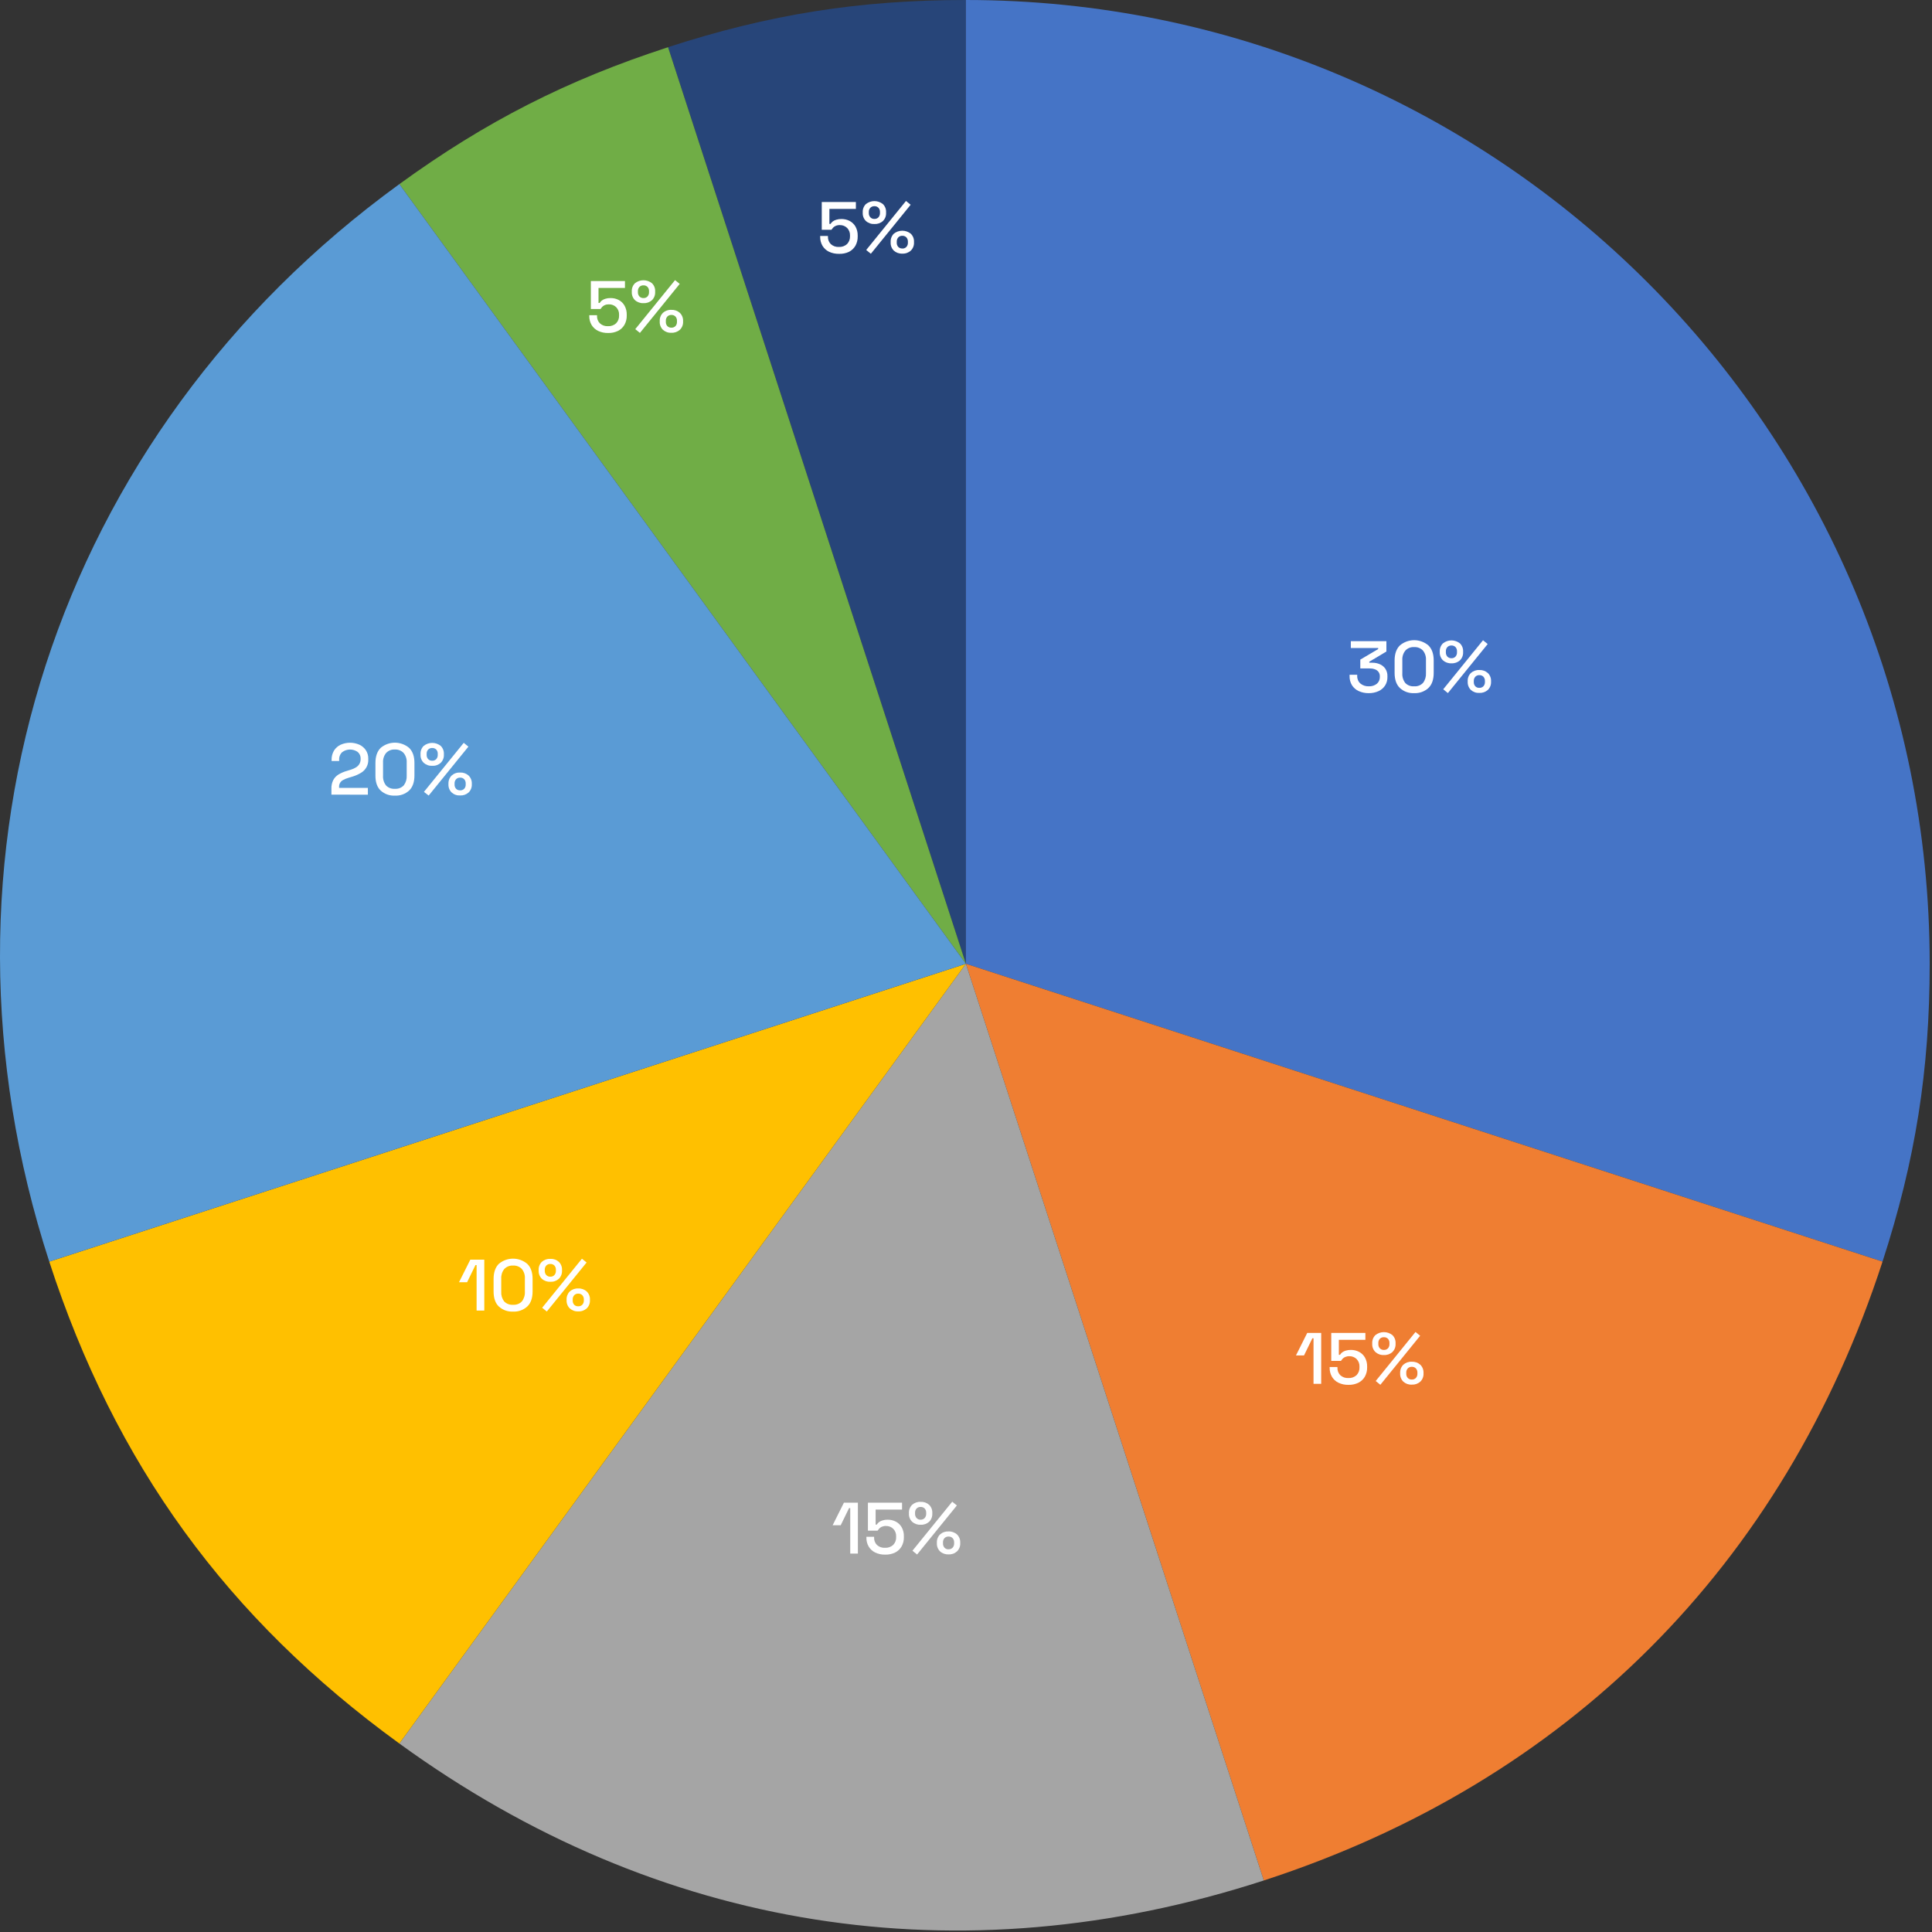 <svg width="441" height="441" viewBox="0 0 441 441" fill="none" xmlns="http://www.w3.org/2000/svg">
<rect x="0" y="0" width="441" height="441" fill="#333333" stroke="none"/>
<path d="M220.474 219.997L152.49 10.768C175.6 3.264 196.173 0 220.474 0V219.997Z" fill="#274579"/>
<path d="M191.497 57.94C190.711 57.958 189.932 57.793 189.22 57.459C188.603 57.158 188.087 56.685 187.735 56.096C187.379 55.476 187.199 54.77 187.213 54.056V53.86H188.988V54.023C188.973 54.337 189.024 54.65 189.137 54.943C189.25 55.236 189.423 55.502 189.644 55.724C189.893 55.948 190.183 56.12 190.498 56.23C190.813 56.34 191.147 56.386 191.481 56.365C191.822 56.387 192.165 56.339 192.487 56.225C192.81 56.11 193.106 55.932 193.357 55.7C193.583 55.461 193.758 55.18 193.872 54.872C193.986 54.564 194.037 54.237 194.023 53.909V53.758C194.037 53.441 193.986 53.124 193.873 52.827C193.76 52.53 193.587 52.259 193.366 52.032C193.146 51.817 192.884 51.648 192.598 51.537C192.311 51.425 192.004 51.373 191.697 51.383C191.375 51.371 191.054 51.431 190.758 51.559C190.533 51.653 190.329 51.792 190.159 51.967C190.023 52.117 189.898 52.278 189.787 52.448H187.576V46.107H195.365V47.687H189.322V51.106H189.587C189.713 50.901 189.873 50.718 190.061 50.567C190.305 50.381 190.582 50.243 190.877 50.159C191.264 50.04 191.667 49.984 192.072 49.992C192.722 49.983 193.364 50.134 193.941 50.432C194.501 50.728 194.965 51.177 195.279 51.726C195.625 52.359 195.797 53.073 195.777 53.795V53.978C195.795 54.714 195.617 55.442 195.263 56.088C194.916 56.684 194.405 57.169 193.79 57.483C193.074 57.818 192.287 57.975 191.497 57.94Z" fill="white"/>
<path d="M199.6 51.133C199.245 51.152 198.89 51.101 198.556 50.982C198.221 50.864 197.913 50.681 197.649 50.443C197.404 50.2 197.213 49.908 197.088 49.586C196.964 49.264 196.909 48.919 196.927 48.574V48.46C196.908 48.114 196.962 47.768 197.087 47.444C197.211 47.12 197.403 46.827 197.649 46.583C198.201 46.142 198.886 45.902 199.592 45.902C200.298 45.902 200.982 46.142 201.534 46.583C201.78 46.827 201.972 47.12 202.096 47.444C202.221 47.768 202.275 48.114 202.256 48.46V48.574C202.275 48.919 202.222 49.263 202.099 49.585C201.975 49.907 201.786 50.199 201.542 50.443C201.28 50.681 200.973 50.864 200.64 50.982C200.306 51.1 199.953 51.151 199.6 51.133ZM198.784 57.922L197.723 57.061L206.805 45.869L207.866 46.734L198.784 57.922ZM199.6 49.97C199.771 49.978 199.942 49.949 200.102 49.885C200.261 49.821 200.404 49.723 200.522 49.599C200.754 49.33 200.875 48.982 200.86 48.627V48.395C200.877 48.042 200.756 47.697 200.522 47.432C200.403 47.308 200.26 47.212 200.101 47.148C199.941 47.085 199.771 47.056 199.6 47.065C199.426 47.056 199.253 47.084 199.091 47.147C198.929 47.211 198.783 47.308 198.661 47.432C198.425 47.695 198.301 48.041 198.319 48.395V48.627C198.304 48.983 198.426 49.331 198.661 49.599C198.781 49.725 198.927 49.824 199.09 49.888C199.252 49.952 199.426 49.98 199.6 49.97ZM205.957 57.889C205.603 57.908 205.25 57.857 204.917 57.739C204.583 57.62 204.277 57.437 204.015 57.2C203.773 56.956 203.584 56.664 203.461 56.343C203.338 56.022 203.284 55.679 203.3 55.335V55.233C203.283 54.887 203.337 54.54 203.46 54.216C203.583 53.892 203.772 53.596 204.015 53.348C204.565 52.904 205.25 52.662 205.957 52.662C206.663 52.662 207.349 52.904 207.899 53.348C208.148 53.592 208.342 53.887 208.468 54.212C208.594 54.537 208.649 54.885 208.629 55.233V55.335C208.647 55.679 208.592 56.023 208.467 56.345C208.343 56.666 208.152 56.957 207.907 57.2C207.643 57.438 207.335 57.621 207.001 57.739C206.666 57.858 206.311 57.909 205.957 57.889ZM205.957 56.731C206.13 56.74 206.304 56.711 206.465 56.648C206.627 56.585 206.774 56.488 206.895 56.364C207.131 56.1 207.254 55.754 207.238 55.401V55.168C207.255 54.809 207.133 54.458 206.895 54.189C206.774 54.064 206.627 53.967 206.465 53.904C206.304 53.841 206.13 53.813 205.957 53.822C205.786 53.813 205.616 53.841 205.457 53.905C205.299 53.968 205.156 54.065 205.039 54.189C204.801 54.458 204.678 54.809 204.696 55.168V55.401C204.68 55.754 204.803 56.1 205.039 56.364C205.158 56.484 205.301 56.578 205.46 56.639C205.618 56.699 205.787 56.725 205.957 56.714V56.731Z" fill="white"/>
<path d="M220.475 219.997L91.16 42.026C110.823 27.745 129.38 18.287 152.49 10.779L220.475 219.997Z" fill="#70AD46"/>
<path d="M138.793 76.007C138.008 76.027 137.229 75.862 136.52 75.526C135.902 75.228 135.384 74.756 135.031 74.167C134.675 73.547 134.495 72.842 134.509 72.127V71.943H136.279V72.111C136.264 72.424 136.314 72.738 136.428 73.031C136.541 73.324 136.714 73.59 136.936 73.812C137.184 74.035 137.473 74.207 137.788 74.317C138.102 74.427 138.436 74.473 138.768 74.453C139.11 74.474 139.452 74.426 139.774 74.311C140.097 74.197 140.393 74.019 140.645 73.788C140.873 73.55 141.049 73.267 141.163 72.959C141.278 72.65 141.328 72.321 141.31 71.992V71.846C141.325 71.528 141.274 71.211 141.161 70.914C141.048 70.617 140.875 70.347 140.653 70.12C140.434 69.904 140.173 69.735 139.886 69.624C139.599 69.512 139.292 69.46 138.985 69.471C138.663 69.46 138.342 69.519 138.046 69.646C137.822 69.741 137.62 69.88 137.45 70.054C137.313 70.205 137.188 70.366 137.075 70.536H134.868V64.154H142.653V65.729H136.618V69.153H136.883C137.009 68.946 137.169 68.763 137.357 68.61C137.6 68.424 137.877 68.285 138.173 68.202C138.559 68.081 138.963 68.024 139.368 68.035C140.016 68.026 140.657 68.177 141.233 68.475C141.792 68.771 142.253 69.221 142.563 69.773C142.909 70.406 143.081 71.12 143.061 71.841V72.021C143.079 72.757 142.902 73.485 142.547 74.13C142.204 74.73 141.694 75.215 141.078 75.526C140.367 75.87 139.582 76.035 138.793 76.007Z" fill="white"/>
<path d="M146.887 69.201C146.172 69.237 145.471 68.989 144.937 68.511C144.692 68.269 144.5 67.976 144.376 67.654C144.251 67.332 144.197 66.987 144.215 66.643V66.528C144.195 66.182 144.25 65.836 144.374 65.512C144.499 65.189 144.691 64.895 144.937 64.651C145.488 64.21 146.173 63.97 146.879 63.97C147.585 63.97 148.27 64.21 148.821 64.651C149.068 64.895 149.26 65.189 149.384 65.512C149.509 65.836 149.563 66.182 149.544 66.528V66.643C149.561 66.987 149.507 67.331 149.384 67.653C149.261 67.974 149.072 68.267 148.829 68.511C148.567 68.749 148.261 68.932 147.927 69.05C147.594 69.168 147.241 69.22 146.887 69.201ZM146.071 75.99L145.006 75.13L154.089 63.938L155.154 64.798L146.071 75.99ZM146.887 68.038C147.059 68.046 147.23 68.016 147.389 67.951C147.549 67.887 147.692 67.788 147.809 67.663C148.044 67.395 148.165 67.047 148.148 66.692V66.459C148.165 66.106 148.044 65.761 147.809 65.496C147.69 65.375 147.546 65.28 147.387 65.217C147.228 65.154 147.058 65.126 146.887 65.133C146.714 65.124 146.541 65.151 146.379 65.214C146.217 65.276 146.071 65.373 145.949 65.496C145.716 65.762 145.595 66.106 145.61 66.459V66.692C145.595 67.047 145.716 67.394 145.949 67.663C146.07 67.788 146.216 67.887 146.378 67.952C146.539 68.017 146.713 68.046 146.887 68.038ZM153.248 75.958C152.895 75.978 152.541 75.927 152.208 75.808C151.874 75.69 151.568 75.506 151.306 75.268C151.062 75.025 150.873 74.732 150.75 74.41C150.627 74.088 150.573 73.744 150.592 73.4V73.302C150.574 72.955 150.628 72.608 150.751 72.284C150.873 71.959 151.063 71.664 151.306 71.416C151.568 71.178 151.874 70.995 152.208 70.876C152.541 70.758 152.895 70.707 153.248 70.727C153.961 70.692 154.659 70.94 155.191 71.416C155.438 71.662 155.631 71.956 155.757 72.281C155.883 72.606 155.939 72.954 155.921 73.302V73.4C155.939 73.744 155.884 74.089 155.76 74.411C155.635 74.733 155.444 75.025 155.199 75.268C154.668 75.746 153.97 75.994 153.257 75.958H153.248ZM153.248 74.795C153.422 74.804 153.595 74.777 153.757 74.714C153.918 74.652 154.065 74.555 154.187 74.432C154.419 74.166 154.541 73.822 154.525 73.469V73.236C154.544 72.878 154.423 72.527 154.187 72.257C154.065 72.133 153.919 72.036 153.757 71.972C153.595 71.909 153.422 71.881 153.248 71.89C153.077 71.881 152.906 71.909 152.747 71.973C152.588 72.036 152.445 72.133 152.326 72.257C152.089 72.526 151.967 72.878 151.988 73.236V73.469C151.971 73.822 152.092 74.167 152.326 74.432C152.447 74.554 152.592 74.65 152.753 74.713C152.913 74.775 153.085 74.803 153.257 74.795H153.248Z" fill="white"/>
<path d="M220.474 219.997V0C341.975 0 440.472 98.497 440.472 219.997C440.472 244.299 437.207 264.88 429.704 287.982L220.474 219.997Z" fill="#4574C6"/>
<path d="M312.426 158.219C311.643 158.233 310.867 158.074 310.153 157.753C309.515 157.466 308.974 156.998 308.599 156.407C308.221 155.776 308.033 155.049 308.056 154.314V154.016H309.798V154.281C309.784 154.606 309.841 154.931 309.965 155.231C310.09 155.531 310.28 155.801 310.521 156.019C311.058 156.463 311.742 156.69 312.438 156.656C313.111 156.697 313.775 156.484 314.299 156.06C314.514 155.872 314.685 155.639 314.799 155.377C314.914 155.116 314.97 154.832 314.964 154.546V154.4C314.982 154.024 314.87 153.653 314.646 153.351C314.427 153.078 314.133 152.874 313.801 152.763C313.417 152.631 313.012 152.567 312.606 152.572H310.504V150.56L314.585 148.153V147.92H308.342V146.357H316.461V148.716L312.561 151.042V151.274H313.275C313.845 151.271 314.41 151.384 314.935 151.605C315.444 151.818 315.884 152.168 316.204 152.616C316.547 153.127 316.718 153.733 316.694 154.346V154.542C316.711 155.225 316.527 155.898 316.164 156.476C315.797 157.036 315.279 157.48 314.67 157.758C313.965 158.075 313.199 158.233 312.426 158.219Z" fill="white"/>
<path d="M322.785 158.218C321.599 158.276 320.439 157.86 319.558 157.064C318.742 156.294 318.334 155.134 318.334 153.583V150.76C318.334 149.245 318.742 148.094 319.558 147.308C320.465 146.546 321.611 146.129 322.796 146.129C323.98 146.129 325.126 146.546 326.033 147.308C326.849 148.094 327.257 149.245 327.257 150.76V153.583C327.257 155.134 326.849 156.294 326.033 157.064C325.146 157.864 323.978 158.279 322.785 158.218ZM322.785 156.656C323.163 156.686 323.542 156.631 323.896 156.495C324.249 156.359 324.567 156.144 324.826 155.868C325.303 155.232 325.539 154.447 325.491 153.653V150.662C325.542 149.865 325.286 149.078 324.777 148.463C324.518 148.202 324.206 147.999 323.863 147.869C323.52 147.738 323.152 147.682 322.785 147.704C322.416 147.681 322.046 147.739 321.702 147.875C321.358 148.011 321.048 148.222 320.794 148.491C320.299 149.107 320.05 149.885 320.097 150.674V153.665C320.042 154.466 320.281 155.259 320.77 155.897C321.029 156.164 321.345 156.37 321.693 156.501C322.041 156.632 322.414 156.685 322.785 156.656Z" fill="white"/>
<path d="M331.314 151.408C330.959 151.427 330.604 151.376 330.27 151.258C329.935 151.139 329.627 150.956 329.363 150.718C329.118 150.476 328.927 150.183 328.802 149.861C328.678 149.539 328.623 149.195 328.641 148.85V148.735C328.622 148.389 328.676 148.043 328.801 147.719C328.925 147.396 329.117 147.102 329.363 146.859C329.914 146.418 330.599 146.177 331.305 146.177C332.011 146.177 332.696 146.418 333.248 146.859C333.494 147.102 333.686 147.396 333.81 147.719C333.935 148.043 333.989 148.389 333.97 148.735V148.85C333.989 149.194 333.935 149.538 333.812 149.86C333.689 150.182 333.5 150.475 333.256 150.718C332.994 150.957 332.688 151.14 332.354 151.259C332.021 151.377 331.667 151.428 331.314 151.408ZM330.498 158.202L329.433 157.337L338.515 146.145L339.58 147.01L330.498 158.202ZM331.314 150.245C331.485 150.254 331.656 150.225 331.815 150.161C331.975 150.097 332.118 149.999 332.236 149.874C332.469 149.606 332.59 149.258 332.574 148.903V148.67C332.593 148.317 332.471 147.971 332.236 147.707C332.117 147.584 331.973 147.487 331.814 147.424C331.655 147.36 331.485 147.332 331.314 147.34C331.14 147.331 330.967 147.359 330.805 147.423C330.643 147.486 330.497 147.583 330.375 147.707C330.14 147.971 330.018 148.317 330.036 148.67V148.903C330.02 149.258 330.142 149.606 330.375 149.874C330.496 149.999 330.642 150.097 330.804 150.161C330.966 150.225 331.14 150.254 331.314 150.245ZM337.675 158.165C337.322 158.184 336.968 158.134 336.635 158.016C336.302 157.898 335.995 157.716 335.732 157.479C335.49 157.235 335.301 156.942 335.178 156.62C335.055 156.299 335.001 155.955 335.018 155.611V155.509C334.999 155.163 335.053 154.816 335.176 154.493C335.299 154.169 335.489 153.874 335.732 153.628C335.994 153.39 336.301 153.206 336.634 153.087C336.968 152.969 337.321 152.918 337.675 152.938C338.388 152.904 339.085 153.151 339.617 153.628C339.865 153.871 340.059 154.165 340.185 154.489C340.311 154.814 340.366 155.161 340.347 155.509V155.611C340.365 155.955 340.31 156.3 340.186 156.622C340.062 156.944 339.87 157.236 339.625 157.479C339.092 157.953 338.395 158.2 337.683 158.165H337.675ZM337.675 157.006C337.848 157.015 338.022 156.987 338.183 156.924C338.345 156.86 338.492 156.763 338.613 156.639C338.846 156.374 338.967 156.029 338.952 155.676V155.456C338.969 155.098 338.847 154.747 338.613 154.476C338.492 154.352 338.345 154.255 338.183 154.192C338.022 154.128 337.848 154.1 337.675 154.109C337.504 154.1 337.333 154.129 337.174 154.192C337.014 154.256 336.871 154.352 336.753 154.476C336.515 154.746 336.392 155.097 336.41 155.456V155.688C336.393 156.042 336.517 156.387 336.753 156.651C336.873 156.774 337.018 156.869 337.179 156.93C337.339 156.992 337.511 157.018 337.683 157.006H337.675Z" fill="white"/>
<path d="M220.474 219.998L429.704 287.983C407.177 357.314 357.79 406.701 288.471 429.24L220.474 219.998Z" fill="#EF7E32"/>
<path d="M299.826 315.874V305.482H299.561L297.652 309.399H295.815L298.39 304.254H301.577V315.874H299.826Z" fill="white"/>
<path d="M307.795 316.107C307.009 316.127 306.229 315.962 305.518 315.625C304.901 315.328 304.384 314.855 304.033 314.267C303.677 313.647 303.497 312.941 303.511 312.227V312.043H305.285V312.21C305.271 312.524 305.322 312.837 305.435 313.13C305.548 313.423 305.721 313.689 305.942 313.912C306.19 314.135 306.481 314.307 306.796 314.417C307.111 314.527 307.445 314.573 307.778 314.552C308.12 314.574 308.462 314.526 308.785 314.412C309.108 314.298 309.404 314.119 309.655 313.887C309.881 313.649 310.056 313.367 310.17 313.06C310.283 312.752 310.333 312.424 310.316 312.096V311.945C310.332 311.628 310.281 311.311 310.169 311.014C310.057 310.717 309.885 310.447 309.663 310.219C309.443 310.004 309.182 309.836 308.895 309.724C308.609 309.613 308.302 309.56 307.995 309.57C307.673 309.559 307.352 309.619 307.056 309.746C306.831 309.84 306.627 309.979 306.456 310.154C306.32 310.304 306.195 310.465 306.085 310.635H303.874V304.254H311.663V305.829H305.608V309.252H305.873C306 309.047 306.16 308.863 306.346 308.71C306.59 308.524 306.867 308.385 307.162 308.301C307.549 308.183 307.953 308.126 308.358 308.134C309.007 308.125 309.649 308.277 310.227 308.575C310.786 308.871 311.25 309.319 311.565 309.868C311.911 310.502 312.083 311.216 312.063 311.937V312.121C312.081 312.856 311.903 313.582 311.549 314.226C311.204 314.825 310.692 315.309 310.076 315.621C309.366 315.967 308.583 316.133 307.795 316.107Z" fill="white"/>
<path d="M315.899 309.301C315.544 309.32 315.189 309.269 314.855 309.15C314.52 309.032 314.212 308.849 313.948 308.611C313.703 308.368 313.512 308.076 313.387 307.754C313.263 307.432 313.208 307.087 313.226 306.742V306.628C313.207 306.282 313.261 305.936 313.385 305.612C313.51 305.288 313.702 304.995 313.948 304.751C314.499 304.31 315.184 304.07 315.89 304.07C316.596 304.07 317.281 304.31 317.833 304.751C318.079 304.995 318.271 305.288 318.395 305.612C318.52 305.936 318.574 306.282 318.555 306.628V306.742C318.572 307.086 318.518 307.43 318.395 307.752C318.272 308.074 318.083 308.366 317.841 308.611C317.579 308.849 317.272 309.032 316.939 309.151C316.605 309.269 316.252 309.32 315.899 309.301ZM315.082 316.09L314.022 315.229L323.104 304.037L324.165 304.898L315.082 316.09ZM315.899 308.138C316.07 308.145 316.241 308.116 316.4 308.052C316.559 307.988 316.702 307.891 316.821 307.766C317.053 307.496 317.174 307.147 317.159 306.791V306.559C317.175 306.206 317.053 305.861 316.821 305.596C316.701 305.474 316.557 305.379 316.398 305.317C316.239 305.254 316.069 305.226 315.899 305.233C315.725 305.223 315.552 305.251 315.39 305.313C315.228 305.376 315.082 305.472 314.96 305.596C314.726 305.86 314.604 306.206 314.621 306.559V306.791C314.605 307.148 314.726 307.497 314.96 307.766C315.081 307.891 315.227 307.989 315.389 308.053C315.551 308.117 315.725 308.146 315.899 308.138ZM322.26 316.057C321.906 316.077 321.551 316.026 321.217 315.908C320.883 315.789 320.576 315.606 320.313 315.368C320.071 315.124 319.883 314.832 319.76 314.511C319.637 314.19 319.582 313.847 319.599 313.503V313.401C319.582 313.055 319.636 312.708 319.759 312.384C319.882 312.06 320.071 311.764 320.313 311.516C320.845 311.038 321.545 310.79 322.26 310.827C322.972 310.795 323.669 311.042 324.202 311.516C324.449 311.761 324.642 312.056 324.768 312.381C324.894 312.706 324.95 313.053 324.932 313.401V313.503C324.95 313.847 324.895 314.191 324.77 314.513C324.646 314.834 324.455 315.125 324.21 315.368C323.677 315.847 322.975 316.095 322.26 316.057ZM322.26 314.895C322.432 314.903 322.605 314.876 322.766 314.813C322.927 314.75 323.073 314.654 323.194 314.531C323.429 314.267 323.552 313.922 323.537 313.569V313.336C323.556 312.977 323.433 312.625 323.194 312.357C323.073 312.233 322.927 312.136 322.766 312.073C322.605 312.01 322.432 311.981 322.26 311.989C322.089 311.981 321.918 312.009 321.758 312.072C321.599 312.136 321.456 312.233 321.337 312.357C321.099 312.625 320.975 312.977 320.995 313.336V313.569C320.979 313.922 321.102 314.267 321.337 314.531C321.456 314.655 321.6 314.751 321.759 314.813C321.918 314.876 322.089 314.904 322.26 314.895Z" fill="white"/>
<path d="M220.475 219.998L288.472 429.24C219.108 451.755 150.152 440.828 91.16 397.981L220.475 219.998Z" fill="#A5A5A5"/>
<path d="M194.075 354.628V344.236H193.81L191.901 348.153H190.061L192.631 343.008H195.822V354.628H194.075Z" fill="white"/>
<path d="M202.048 354.861C201.262 354.881 200.482 354.716 199.771 354.379C199.154 354.08 198.637 353.606 198.286 353.017C197.927 352.398 197.747 351.692 197.764 350.976V350.793H199.522V350.96C199.508 351.274 199.559 351.587 199.672 351.88C199.785 352.173 199.958 352.439 200.179 352.662C200.427 352.885 200.716 353.057 201.031 353.167C201.345 353.277 201.679 353.323 202.011 353.302C202.353 353.323 202.695 353.275 203.017 353.161C203.34 353.047 203.636 352.868 203.888 352.637C204.115 352.4 204.291 352.118 204.405 351.81C204.52 351.502 204.57 351.174 204.553 350.846V350.695C204.569 350.378 204.518 350.06 204.405 349.763C204.292 349.466 204.119 349.196 203.896 348.969C203.677 348.753 203.416 348.585 203.129 348.473C202.842 348.362 202.535 348.31 202.228 348.32C201.906 348.309 201.585 348.369 201.289 348.496C201.066 348.591 200.863 348.73 200.693 348.904C200.555 349.055 200.43 349.217 200.318 349.389H198.111V343.008H205.9V344.583H199.869V348.002H200.138C200.263 347.797 200.422 347.615 200.608 347.463C200.852 347.279 201.129 347.14 201.424 347.055C201.81 346.934 202.214 346.878 202.619 346.888C203.269 346.879 203.911 347.031 204.488 347.329C205.049 347.622 205.512 348.071 205.822 348.622C206.171 349.255 206.343 349.969 206.32 350.691V350.874C206.338 351.609 206.161 352.336 205.806 352.98C205.464 353.579 204.953 354.064 204.337 354.375C203.624 354.72 202.839 354.886 202.048 354.861Z" fill="white"/>
<path d="M210.152 348.043C209.435 348.079 208.732 347.831 208.197 347.353C207.952 347.11 207.761 346.818 207.636 346.496C207.512 346.174 207.457 345.829 207.475 345.484V345.37C207.456 345.024 207.51 344.678 207.635 344.354C207.759 344.031 207.951 343.737 208.197 343.493C208.734 343.018 209.436 342.773 210.152 342.812C210.861 342.775 211.556 343.02 212.086 343.493C212.332 343.737 212.524 344.031 212.648 344.354C212.773 344.678 212.827 345.024 212.808 345.37V345.484C212.825 345.828 212.77 346.172 212.647 346.494C212.524 346.815 212.336 347.108 212.094 347.353C211.563 347.831 210.865 348.079 210.152 348.043ZM209.336 354.832L208.275 353.971L217.357 342.779L218.418 343.64L209.336 354.832ZM210.152 346.88C210.323 346.888 210.494 346.858 210.652 346.793C210.811 346.729 210.953 346.63 211.07 346.505C211.305 346.237 211.428 345.889 211.412 345.533V345.301C211.428 344.948 211.305 344.602 211.07 344.338C210.951 344.216 210.808 344.12 210.65 344.058C210.491 343.995 210.322 343.967 210.152 343.975C209.978 343.965 209.805 343.993 209.643 344.055C209.482 344.118 209.335 344.214 209.213 344.338C208.978 344.602 208.855 344.948 208.87 345.301V345.533C208.855 345.889 208.978 346.237 209.213 346.505C209.333 346.633 209.478 346.733 209.64 346.8C209.802 346.867 209.977 346.898 210.152 346.892V346.88ZM216.509 354.8C216.155 354.819 215.802 354.768 215.468 354.65C215.135 354.531 214.828 354.348 214.566 354.11C214.323 353.866 214.133 353.574 214.01 353.252C213.887 352.93 213.833 352.586 213.852 352.241V352.143C213.834 351.797 213.888 351.45 214.011 351.126C214.134 350.801 214.323 350.506 214.566 350.258C214.829 350.021 215.136 349.838 215.469 349.72C215.802 349.602 216.155 349.55 216.509 349.569C217.221 349.535 217.919 349.783 218.451 350.258C218.7 350.502 218.894 350.797 219.02 351.122C219.146 351.447 219.201 351.795 219.181 352.143V352.241C219.199 352.586 219.144 352.931 219.02 353.253C218.896 353.575 218.704 353.867 218.459 354.11C218.196 354.35 217.889 354.535 217.554 354.656C217.219 354.776 216.864 354.829 216.509 354.812V354.8ZM216.509 353.637C216.682 353.646 216.855 353.619 217.017 353.556C217.179 353.493 217.325 353.397 217.447 353.274C217.682 353.01 217.805 352.664 217.79 352.311V352.078C217.808 351.718 217.685 351.365 217.447 351.095C217.325 350.971 217.179 350.875 217.017 350.812C216.855 350.75 216.682 350.722 216.509 350.732C216.338 350.725 216.168 350.753 216.009 350.816C215.85 350.878 215.706 350.973 215.587 351.095C215.351 351.367 215.23 351.719 215.248 352.078V352.311C215.233 352.663 215.354 353.008 215.587 353.274C215.705 353.397 215.849 353.495 216.008 353.559C216.167 353.624 216.337 353.655 216.509 353.649V353.637Z" fill="white"/>
<path d="M220.474 219.998L91.16 397.981C51.843 369.42 26.26 334.203 11.245 287.983L220.474 219.998Z" fill="#FFC000"/>
<path d="M108.79 299.154V288.761H108.533L106.624 292.678H104.779L107.354 287.533H110.545V299.154H108.79Z" fill="white"/>
<path d="M117.102 299.386C115.915 299.445 114.752 299.029 113.871 298.231C113.055 297.464 112.667 296.306 112.667 294.755V291.932C112.667 290.414 113.075 289.263 113.871 288.48C114.778 287.718 115.924 287.301 117.108 287.301C118.293 287.301 119.439 287.718 120.346 288.48C121.162 289.263 121.57 290.414 121.57 291.932V294.755C121.57 296.306 121.162 297.464 120.346 298.231C119.908 298.628 119.396 298.934 118.839 299.132C118.283 299.33 117.692 299.417 117.102 299.386ZM117.102 297.828C117.48 297.858 117.859 297.802 118.212 297.666C118.565 297.53 118.883 297.316 119.142 297.04C119.622 296.403 119.858 295.616 119.807 294.82V291.834C119.861 291.036 119.605 290.248 119.093 289.634C118.835 289.373 118.523 289.171 118.18 289.04C117.836 288.91 117.469 288.855 117.102 288.88C116.732 288.857 116.362 288.916 116.017 289.052C115.672 289.188 115.362 289.398 115.107 289.667C114.614 290.286 114.367 291.065 114.413 291.854V294.841C114.361 295.628 114.591 296.408 115.062 297.04C115.321 297.316 115.639 297.53 115.992 297.666C116.346 297.802 116.725 297.858 117.102 297.828Z" fill="white"/>
<path d="M125.63 292.58C124.913 292.618 124.21 292.37 123.675 291.89C123.431 291.646 123.241 291.354 123.117 291.032C122.992 290.71 122.937 290.366 122.953 290.022V289.907C122.934 289.561 122.988 289.215 123.113 288.891C123.237 288.568 123.429 288.274 123.675 288.03C124.212 287.555 124.914 287.31 125.63 287.349C126.339 287.312 127.034 287.557 127.564 288.03C127.81 288.274 128.002 288.568 128.126 288.891C128.251 289.215 128.305 289.561 128.286 289.907V290.022C128.303 290.366 128.248 290.709 128.125 291.031C128.002 291.353 127.814 291.645 127.572 291.89C127.31 292.128 127.003 292.311 126.67 292.429C126.336 292.548 125.983 292.599 125.63 292.58ZM124.814 299.369L123.753 298.508L132.835 287.316L133.896 288.177L124.814 299.369ZM125.63 291.417C125.801 291.425 125.973 291.395 126.132 291.33C126.291 291.265 126.434 291.167 126.552 291.042C126.784 290.773 126.905 290.426 126.89 290.071V289.838C126.906 289.485 126.784 289.14 126.552 288.875C126.432 288.754 126.288 288.659 126.129 288.596C125.97 288.533 125.8 288.505 125.63 288.512C125.456 288.502 125.283 288.53 125.121 288.593C124.96 288.655 124.813 288.751 124.691 288.875C124.456 289.139 124.333 289.485 124.348 289.838V290.071C124.333 290.426 124.456 290.774 124.691 291.042C124.812 291.167 124.958 291.266 125.12 291.331C125.282 291.395 125.456 291.425 125.63 291.417ZM131.987 299.337C131.633 299.356 131.28 299.305 130.946 299.187C130.613 299.068 130.306 298.885 130.044 298.647C129.802 298.402 129.614 298.11 129.491 297.788C129.368 297.466 129.313 297.122 129.33 296.778V296.681C129.313 296.334 129.367 295.988 129.49 295.663C129.613 295.339 129.802 295.043 130.044 294.795C130.307 294.558 130.614 294.376 130.947 294.257C131.28 294.139 131.633 294.087 131.987 294.106C132.699 294.072 133.397 294.32 133.929 294.795C134.178 295.04 134.372 295.334 134.498 295.659C134.624 295.984 134.679 296.332 134.659 296.681V296.778C134.677 297.123 134.622 297.468 134.498 297.79C134.374 298.112 134.182 298.404 133.937 298.647C133.673 298.885 133.365 299.068 133.031 299.186C132.696 299.305 132.341 299.356 131.987 299.337ZM131.987 298.174C132.16 298.183 132.333 298.156 132.495 298.093C132.657 298.031 132.803 297.934 132.925 297.811C133.16 297.547 133.283 297.201 133.268 296.848V296.632C133.287 296.273 133.164 295.921 132.925 295.652C132.804 295.528 132.657 295.431 132.495 295.368C132.334 295.304 132.16 295.276 131.987 295.285C131.816 295.277 131.645 295.306 131.486 295.369C131.327 295.432 131.183 295.529 131.065 295.652C130.829 295.922 130.707 296.274 130.726 296.632V296.864C130.711 297.217 130.832 297.562 131.065 297.827C131.186 297.946 131.33 298.038 131.489 298.097C131.648 298.157 131.817 298.183 131.987 298.174Z" fill="white"/>
<path d="M220.474 219.996L11.244 287.981C-18.794 195.536 12.526 99.148 91.16 42.025L220.474 219.996Z" fill="#5A9BD5"/>
<path d="M75.651 181.382V180.068C75.622 179.381 75.762 178.697 76.059 178.077C76.333 177.555 76.742 177.115 77.243 176.804C77.826 176.45 78.455 176.175 79.111 175.988L80.127 175.674C80.538 175.548 80.93 175.368 81.294 175.139C81.608 174.943 81.868 174.673 82.053 174.352C82.235 174.014 82.326 173.634 82.318 173.25V173.181C82.332 172.891 82.279 172.603 82.163 172.337C82.048 172.071 81.874 171.835 81.653 171.647C81.134 171.276 80.511 171.081 79.874 171.088C79.236 171.095 78.618 171.305 78.108 171.687C77.869 171.911 77.683 172.185 77.564 172.489C77.445 172.793 77.395 173.12 77.418 173.446V173.711H75.692V173.462C75.669 172.714 75.858 171.974 76.239 171.328C76.606 170.748 77.131 170.285 77.752 169.994C78.428 169.693 79.159 169.537 79.899 169.537C80.638 169.537 81.37 169.693 82.045 169.994C82.644 170.271 83.154 170.707 83.522 171.255C83.888 171.823 84.076 172.488 84.061 173.164V173.315C84.096 173.938 83.957 174.559 83.659 175.107C83.362 175.656 82.917 176.111 82.375 176.421C81.803 176.763 81.192 177.037 80.556 177.237L79.576 177.534C79.141 177.656 78.721 177.826 78.324 178.04C78.026 178.191 77.78 178.426 77.615 178.717C77.451 179.007 77.377 179.34 77.402 179.672V179.84H83.971V181.402L75.651 181.382Z" fill="white"/>
<path d="M90.128 181.611C88.942 181.669 87.782 181.255 86.9 180.46C86.084 179.69 85.683 178.53 85.697 176.98V174.156C85.697 172.642 86.105 171.488 86.9 170.704C87.807 169.943 88.954 169.525 90.138 169.525C91.322 169.525 92.469 169.943 93.376 170.704C94.192 171.488 94.6 172.642 94.6 174.156V176.98C94.6 178.53 94.192 179.69 93.376 180.46C92.937 180.856 92.424 181.162 91.867 181.36C91.309 181.557 90.718 181.642 90.128 181.611ZM90.128 180.052C90.505 180.082 90.884 180.027 91.237 179.891C91.591 179.754 91.909 179.54 92.168 179.265C92.646 178.627 92.882 177.84 92.833 177.045V174.058C92.884 173.261 92.629 172.474 92.119 171.859C91.861 171.595 91.549 171.389 91.205 171.256C90.861 171.122 90.492 171.063 90.124 171.084C89.754 171.061 89.384 171.121 89.04 171.258C88.696 171.394 88.386 171.605 88.132 171.875C87.637 172.491 87.388 173.269 87.435 174.058V177.045C87.38 177.847 87.619 178.642 88.108 179.281C88.367 179.551 88.682 179.76 89.031 179.893C89.381 180.027 89.755 180.081 90.128 180.052Z" fill="white"/>
<path d="M98.664 174.806C98.309 174.825 97.954 174.774 97.62 174.655C97.285 174.537 96.977 174.354 96.713 174.116C96.468 173.873 96.277 173.581 96.152 173.259C96.028 172.937 95.973 172.592 95.991 172.247V172.133C95.972 171.787 96.026 171.441 96.151 171.117C96.275 170.793 96.467 170.5 96.713 170.256C97.265 169.815 97.95 169.575 98.656 169.575C99.362 169.575 100.046 169.815 100.598 170.256C100.844 170.5 101.036 170.793 101.16 171.117C101.285 171.441 101.339 171.787 101.32 172.133V172.247C101.339 172.591 101.286 172.936 101.162 173.258C101.039 173.58 100.85 173.872 100.606 174.116C100.344 174.354 100.038 174.538 99.704 174.656C99.371 174.775 99.017 174.825 98.664 174.806ZM97.848 181.595L96.77 180.755L105.853 169.562L106.918 170.428L97.848 181.595ZM98.664 173.643C98.835 173.651 99.006 173.622 99.165 173.558C99.325 173.494 99.468 173.396 99.586 173.271C99.819 173.003 99.941 172.656 99.924 172.3V172.068C99.942 171.714 99.821 171.367 99.586 171.101C99.466 170.979 99.322 170.884 99.163 170.822C99.004 170.759 98.834 170.731 98.664 170.738C98.49 170.728 98.317 170.756 98.155 170.818C97.994 170.881 97.847 170.977 97.725 171.101C97.49 171.367 97.369 171.714 97.387 172.068V172.3C97.37 172.656 97.492 173.003 97.725 173.271C97.846 173.396 97.993 173.494 98.154 173.558C98.316 173.622 98.49 173.651 98.664 173.643ZM105.025 181.571C104.671 181.59 104.318 181.54 103.984 181.421C103.651 181.303 103.344 181.119 103.083 180.881C102.838 180.638 102.648 180.347 102.525 180.025C102.401 179.704 102.346 179.36 102.364 179.016V178.914C102.347 178.568 102.401 178.221 102.525 177.896C102.649 177.572 102.839 177.276 103.083 177.029C103.345 176.792 103.652 176.609 103.985 176.491C104.318 176.372 104.672 176.321 105.025 176.34C105.737 176.307 106.435 176.554 106.967 177.029C107.214 177.274 107.407 177.569 107.533 177.894C107.659 178.219 107.715 178.566 107.697 178.914V179.016C107.715 179.36 107.66 179.704 107.535 180.026C107.411 180.347 107.22 180.639 106.975 180.881C106.442 181.36 105.741 181.608 105.025 181.571ZM105.025 180.408C105.198 180.417 105.371 180.39 105.533 180.327C105.695 180.264 105.841 180.168 105.963 180.045C106.196 179.779 106.318 179.434 106.302 179.082V178.849C106.32 178.491 106.198 178.14 105.963 177.87C105.842 177.746 105.695 177.648 105.534 177.585C105.372 177.522 105.198 177.494 105.025 177.503C104.854 177.494 104.683 177.522 104.524 177.586C104.364 177.649 104.221 177.746 104.103 177.87C103.865 178.139 103.741 178.49 103.76 178.849V179.082C103.744 179.435 103.867 179.781 104.103 180.045C104.222 180.166 104.366 180.261 104.525 180.322C104.684 180.383 104.855 180.41 105.025 180.4V180.408Z" fill="white"/>
</svg>
